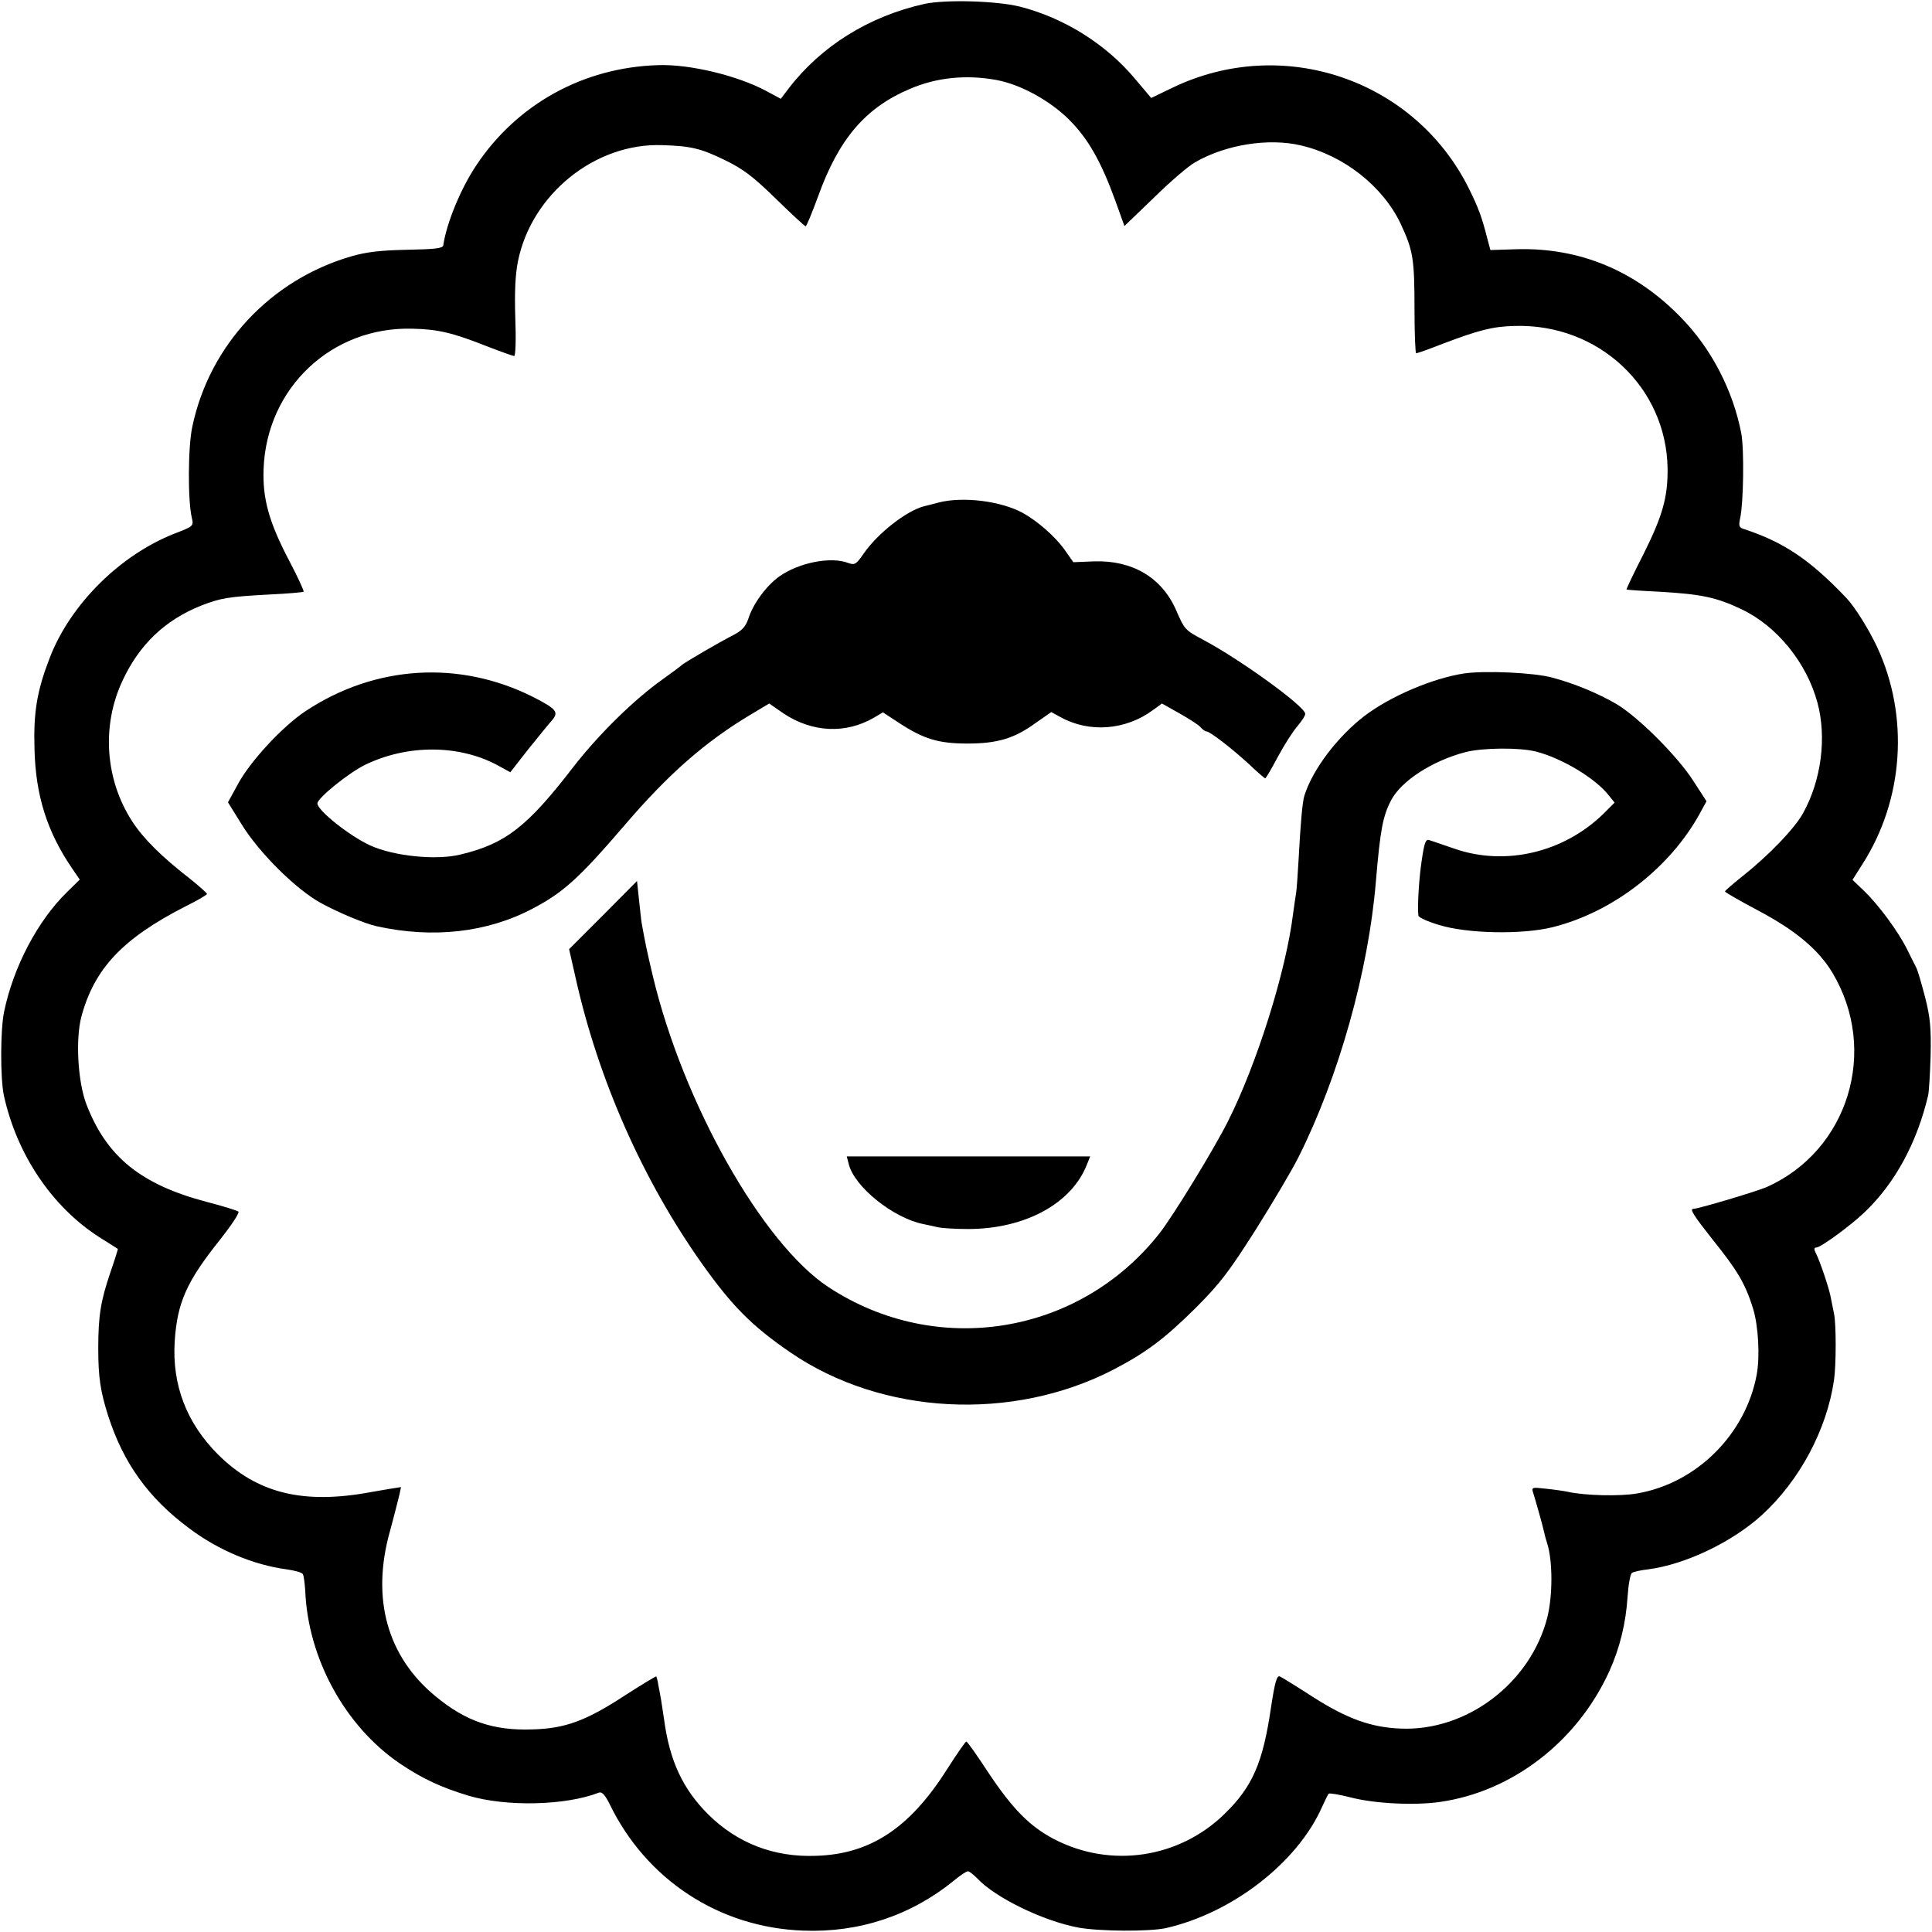 <?xml version="1.0" standalone="no"?>
<!DOCTYPE svg PUBLIC "-//W3C//DTD SVG 20010904//EN"
 "http://www.w3.org/TR/2001/REC-SVG-20010904/DTD/svg10.dtd">
<svg version="1.0" xmlns="http://www.w3.org/2000/svg"
 width="700pt" height="700pt" viewBox="0 0 700 700"
 preserveAspectRatio="xMidYMid meet">
<g transform="translate(0,700) scale(0.1,-0.1)"
fill="#000000" stroke="none">
<path d="M3350 6986 c-202 -45 -375 -153 -493 -307 l-28 -37 -52 28 c-104 56
-278 98 -392 94 -271 -8 -512 -141 -660 -364 -56 -84 -107 -208 -119 -289 -2
-11 -31 -14 -132 -16 -97 -2 -147 -8 -202 -24 -292 -85 -513 -322 -575 -616
-16 -71 -17 -268 -2 -331 7 -30 6 -31 -62 -57 -199 -78 -379 -258 -453 -451
-46 -119 -59 -196 -55 -330 4 -169 46 -300 136 -432 l28 -41 -45 -44 c-107
-104 -195 -271 -229 -434 -14 -66 -14 -242 -1 -304 47 -214 174 -403 345 -513
36 -23 67 -42 68 -43 1 0 -11 -39 -27 -85 -35 -103 -44 -157 -44 -275 0 -106
8 -157 36 -245 55 -171 146 -298 293 -407 106 -80 234 -133 353 -149 29 -4 55
-11 59 -17 4 -6 7 -34 9 -61 10 -245 144 -490 342 -625 83 -56 150 -87 249
-117 137 -41 353 -36 473 11 11 4 22 -8 39 -42 133 -274 397 -447 701 -458
203 -8 391 55 546 181 23 19 45 34 51 34 5 0 20 -12 34 -26 64 -69 238 -154
366 -178 77 -14 257 -15 317 -2 242 55 477 238 566 439 11 24 21 45 24 48 3 3
38 -3 78 -13 87 -23 232 -30 324 -17 263 37 499 219 615 474 38 84 60 175 66
270 3 44 10 83 16 86 5 4 32 10 59 13 136 18 304 99 411 196 137 125 236 310
262 490 8 54 8 205 0 240 -3 14 -8 39 -11 55 -5 33 -41 139 -56 167 -6 12 -5
18 3 18 16 0 125 80 175 128 110 105 189 250 230 423 3 13 7 78 9 144 2 100
-1 137 -20 212 -13 49 -27 99 -33 109 -5 10 -20 39 -32 64 -33 66 -102 159
-153 209 l-45 43 36 57 c150 234 170 536 53 787 -30 64 -80 144 -110 176 -133
140 -228 204 -375 252 -15 5 -17 12 -11 39 12 53 15 248 4 307 -30 155 -108
307 -219 420 -164 169 -366 253 -593 247 l-97 -3 -11 41 c-20 79 -32 111 -66
180 -196 397 -675 560 -1075 367 l-77 -37 -60 71 c-104 124 -255 219 -416 260
-85 21 -268 26 -345 10z m261 -276 c87 -16 194 -75 263 -144 68 -68 115 -150
167 -293 l33 -92 106 102 c58 57 125 115 150 129 111 64 266 89 384 61 154
-36 296 -147 361 -284 45 -97 50 -125 50 -312 0 -86 3 -157 6 -157 4 0 47 15
95 34 132 50 181 63 262 65 303 9 550 -221 554 -517 1 -103 -18 -171 -87 -309
-36 -70 -63 -128 -62 -129 1 -1 55 -5 121 -8 151 -9 204 -20 295 -63 129 -61
237 -194 276 -339 34 -126 14 -281 -52 -400 -30 -55 -125 -154 -220 -229 -35
-28 -63 -52 -63 -55 0 -3 54 -34 120 -69 136 -72 219 -142 269 -225 169 -282
58 -645 -238 -777 -37 -16 -248 -79 -266 -79 -14 0 2 -25 70 -111 90 -112 118
-159 146 -248 20 -63 26 -175 14 -241 -40 -217 -218 -394 -433 -431 -61 -11
-190 -8 -252 6 -14 3 -49 8 -78 11 -53 6 -54 6 -46 -18 9 -29 34 -117 39 -141
2 -10 7 -28 11 -40 20 -63 20 -189 0 -268 -61 -237 -291 -412 -531 -402 -107
4 -195 36 -317 114 -59 38 -114 72 -121 75 -11 4 -18 -21 -32 -113 -29 -198
-66 -285 -166 -383 -165 -163 -414 -201 -621 -93 -87 46 -149 108 -238 242
-40 61 -75 111 -79 111 -3 0 -35 -46 -70 -101 -135 -213 -278 -307 -474 -313
-153 -6 -286 46 -391 150 -92 92 -140 194 -160 345 -4 25 -9 58 -11 72 -3 15
-7 39 -10 53 -2 15 -6 28 -7 30 -2 1 -55 -31 -117 -71 -138 -90 -214 -118
-332 -121 -141 -5 -241 29 -351 120 -175 144 -233 353 -166 595 16 58 31 119
35 135 l6 28 -44 -7 c-24 -4 -53 -9 -64 -11 -246 -46 -413 -5 -555 136 -114
114 -167 252 -157 410 9 141 44 218 164 368 41 52 71 97 67 102 -5 4 -56 20
-114 35 -240 63 -364 164 -437 354 -31 81 -40 235 -18 318 47 174 150 283 377
399 43 21 78 42 78 45 0 3 -27 27 -59 53 -106 82 -172 148 -212 210 -98 151
-112 346 -35 510 61 131 154 219 283 271 71 28 100 33 250 41 65 3 120 8 123
10 2 3 -21 53 -52 112 -73 139 -97 224 -93 333 11 294 247 516 539 508 94 -2
147 -15 271 -64 49 -19 94 -35 98 -35 5 0 7 62 4 138 -3 95 0 158 10 207 50
243 281 428 523 419 103 -3 140 -12 226 -54 66 -32 102 -59 185 -140 56 -55
105 -100 108 -100 3 0 23 48 45 108 75 209 172 322 333 390 98 42 205 52 314
32z"/>
<path d="M3400 5179 c-19 -5 -42 -11 -51 -13 -64 -16 -169 -98 -220 -172 -27
-39 -32 -42 -55 -34 -64 25 -181 1 -251 -49 -47 -34 -95 -99 -112 -154 -10
-28 -23 -42 -54 -58 -51 -26 -180 -101 -187 -109 -3 -3 -34 -26 -70 -52 -102
-72 -232 -200 -322 -316 -167 -217 -246 -279 -409 -318 -88 -22 -243 -6 -328
33 -76 35 -191 127 -191 152 0 19 111 109 171 139 155 76 345 75 486 -3 l42
-23 64 82 c36 44 74 92 86 105 27 31 18 42 -68 86 -267 134 -572 115 -823 -51
-86 -57 -203 -184 -247 -267 l-35 -64 49 -79 c63 -103 198 -237 288 -286 64
-35 160 -75 202 -84 204 -45 400 -23 565 64 112 59 168 110 333 302 159 186
293 303 457 401 l67 40 52 -36 c104 -69 225 -75 328 -15 l32 19 58 -38 c90
-59 144 -75 248 -75 108 0 170 18 248 75 l56 39 33 -18 c104 -58 236 -48 335
25 l33 24 64 -36 c35 -20 70 -42 76 -50 7 -8 16 -15 21 -15 13 0 95 -64 157
-121 28 -27 54 -49 56 -49 3 0 23 35 46 78 23 43 55 93 71 111 16 19 29 39 28
45 -1 27 -236 197 -368 267 -67 36 -69 37 -100 109 -52 118 -159 181 -298 176
l-74 -3 -33 47 c-34 47 -97 102 -151 132 -80 43 -217 60 -305 37z"/>
<path d="M5305 4560 c-113 -17 -266 -82 -360 -153 -98 -75 -189 -194 -219
-290 -7 -21 -14 -100 -21 -232 -3 -55 -7 -109 -9 -121 -2 -12 -7 -45 -11 -75
-25 -205 -130 -542 -236 -752 -50 -100 -200 -345 -249 -407 -291 -368 -807
-451 -1199 -193 -239 158 -526 666 -636 1128 -21 89 -27 117 -40 190 -2 11 -6
50 -10 87 l-7 66 -123 -124 -123 -123 24 -106 c83 -370 244 -732 457 -1033
111 -156 182 -227 322 -323 331 -226 803 -251 1170 -61 117 61 185 112 296
222 90 90 121 131 219 285 62 99 133 218 156 265 145 290 252 671 279 995 16
189 25 237 55 295 36 70 150 144 270 175 62 16 196 17 255 2 94 -24 216 -97
264 -159 l21 -26 -41 -41 c-144 -140 -355 -190 -539 -126 -41 14 -82 28 -91
31 -13 5 -18 -8 -27 -68 -10 -63 -17 -167 -13 -205 0 -7 34 -22 74 -34 102
-32 303 -36 414 -8 218 55 424 215 532 412 l24 44 -48 74 c-56 88 -199 231
-278 278 -67 39 -151 74 -233 96 -66 18 -243 26 -319 15z"/>
<path d="M3075 2783 c20 -83 161 -196 270 -218 17 -3 41 -9 55 -12 14 -3 63
-6 110 -6 207 1 375 94 429 236 l11 27 -441 0 -441 0 7 -27z"/>
</g>
</svg>
